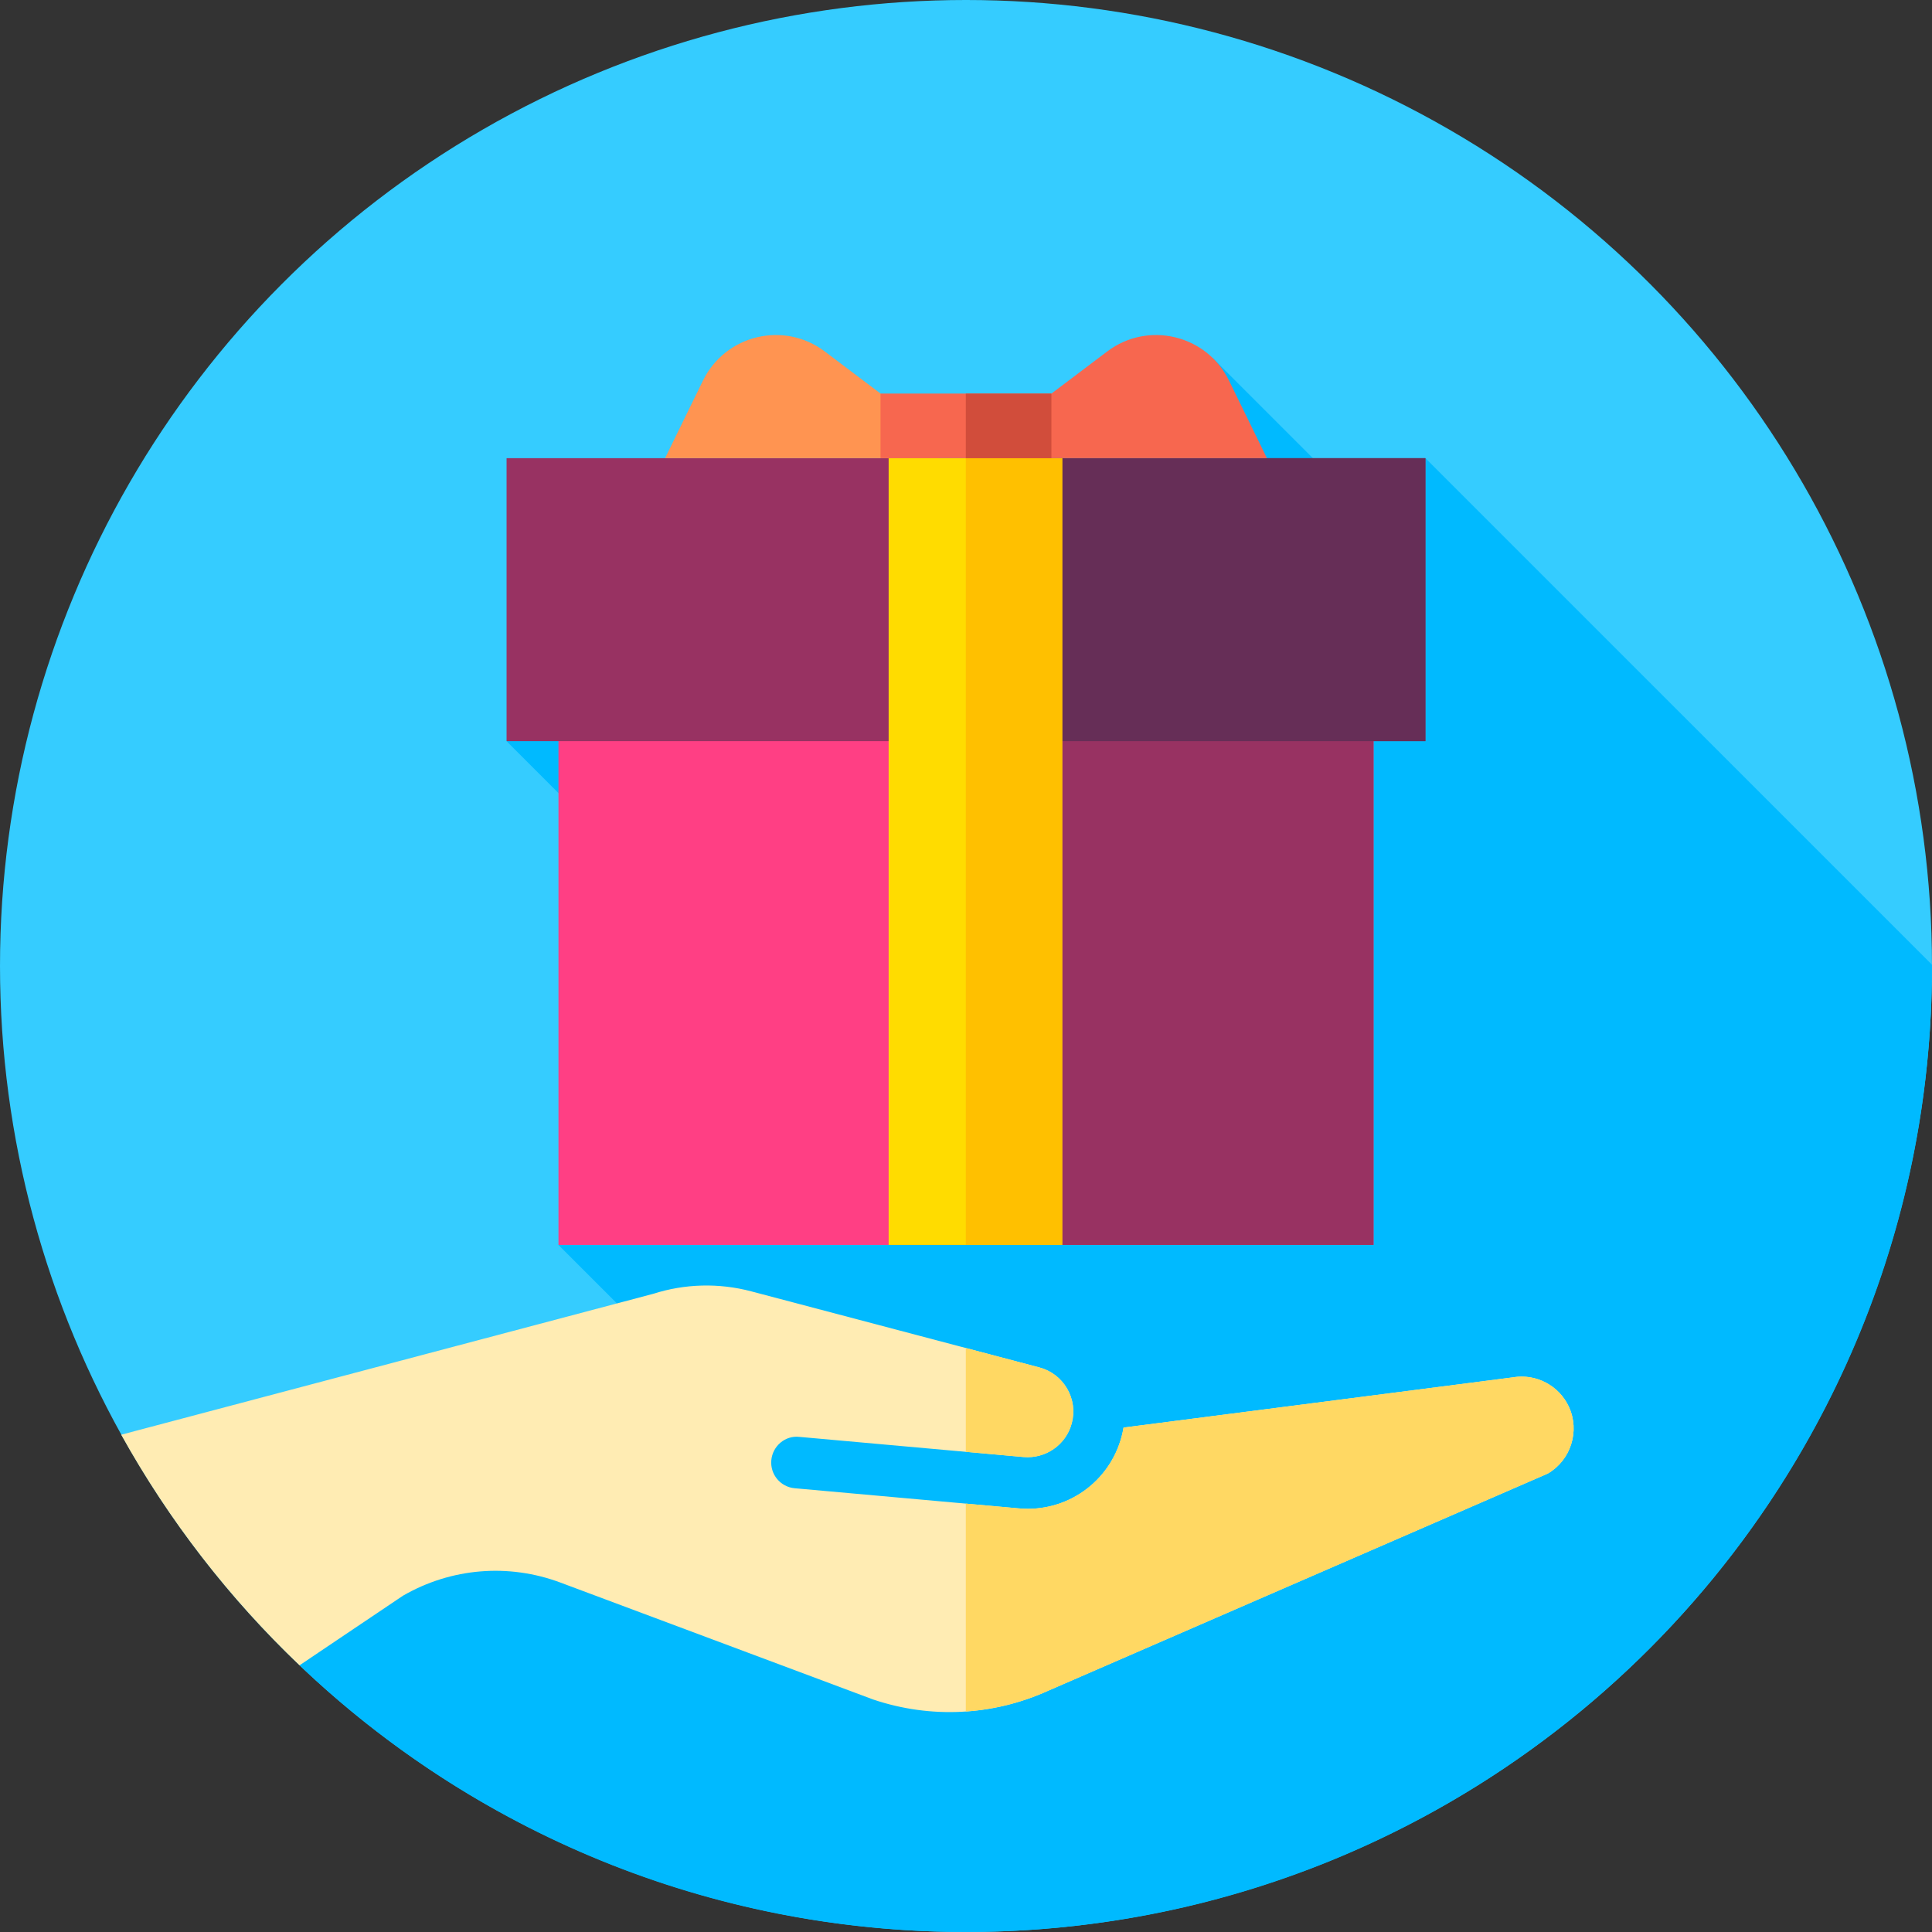 <?xml version="1.0" encoding="iso-8859-1"?>
<!-- Generator: Adobe Illustrator 19.0.0, SVG Export Plug-In . SVG Version: 6.00 Build 0)  -->
<svg version="1.1" id="Capa_1" xmlns="http://www.w3.org/2000/svg" xmlns:xlink="http://www.w3.org/1999/xlink" x="0px" y="0px"
	 viewBox="0 0 512.001 512.001" style="enable-background:new 0 0 512.001 512.001;" xml:space="preserve">
<rect x="0" y="0" width="512.001" height="512.001" fill="#333333" stroke="none"/>
<circle style="fill:#35CCFF;" cx="256" cy="256" r="256"/>
<path style="fill:#00BAFF;" d="M256,512.001c141.385,0,256-114.616,256-256.001c0-0.112-0.004-0.223-0.004-0.335L377.75,121.42
	l-11.842,17.988L321.291,94.79L134.25,196.42l92.011,92.011L148,329.92l37.795,37.795L79.383,441.318
	C125.321,485.113,187.521,512.001,256,512.001z"/>
<path style="fill:#FFECB3;" d="M79.383,441.318l27.408-18.436c12.739-7.364,27.952-8.637,41.74-3.48l82.86,30.982
	c15.286,5.155,31.785,4.317,46.468-2.356l132.312-57.509c6.103-3.538,8.57-11.244,5.613-17.68c-2.594-5.649-8.69-8.864-14.819-7.835
	c-0.088,0.015-0.175,0.028-0.263,0.04l-102.948,13.279c-0.131,0.781-0.3,1.559-0.504,2.337
	c-3.221,12.186-14.705,20.235-27.215,19.082L210.6,394.4c-3.76-0.336-6.532-3.658-6.194-7.417c0.336-3.76,3.674-6.618,7.416-6.195
	l59.434,5.34c5.871,0.499,11.266-3.239,12.779-8.962c0.824-3.123,0.384-6.382-1.242-9.174c-1.626-2.794-4.242-4.786-7.365-5.611
	l-76.355-20.166c-8.576-2.263-17.574-2.032-26.022,0.676l-140.93,37.321C44.748,402.923,60.715,423.521,79.383,441.318z"/>
<g>
	<path style="fill:#FFD863;" d="M271.257,386.129c5.871,0.499,11.266-3.239,12.779-8.962c0.824-3.123,0.384-6.382-1.242-9.173
		c-1.626-2.794-4.242-4.787-7.365-5.611l-19.476-5.144v27.515L271.257,386.129z"/>
	<path style="fill:#FFD863;" d="M415.784,372.838c-2.594-5.649-8.69-8.864-14.819-7.835c-0.088,0.015-0.175,0.028-0.263,0.04
		l-102.948,13.279c-0.131,0.78-0.3,1.559-0.504,2.336c-3.221,12.186-14.705,20.235-27.215,19.082l-14.082-1.265v55.083
		c7.496-0.512,14.907-2.351,21.906-5.532l132.312-57.509C416.274,386.981,418.741,379.274,415.784,372.838z"/>
</g>
<rect x="148" y="153.42" style="fill:#FF3F84;" width="216" height="176.5"/>
<g>
	<rect x="255.95" y="153.42" style="fill:#983262;" width="108.05" height="176.5"/>
	<rect x="134.25" y="121.42" style="fill:#983262;" width="243.5" height="75"/>
</g>
<rect x="255.95" y="121.42" style="fill:#662E57;" width="121.8" height="75"/>
<rect x="235.5" y="121.42" style="fill:#FFDC00;" width="46" height="208.5"/>
<rect x="255.95" y="121.42" style="fill:#FFC000;" width="25.548" height="208.5"/>
<path style="fill:#FF9451;" d="M248.75,121.42h-72.5l10.05-20.567c5.935-12.146,21.476-15.864,32.265-7.719l30.185,22.787V121.42z"
	/>
<g>
	<path style="fill:#F7674F;" d="M263.25,121.42h72.5l-10.05-20.567c-5.935-12.146-21.476-15.864-32.265-7.719L263.25,115.92V121.42z
		"/>
	<rect x="233.35" y="104.3" style="fill:#F7674F;" width="45.28" height="17.12"/>
</g>
<rect x="255.95" y="104.3" style="fill:#D14D3B;" width="22.683" height="17.12"/>
<g>
</g>
<g>
</g>
<g>
</g>
<g>
</g>
<g>
</g>
<g>
</g>
<g>
</g>
<g>
</g>
<g>
</g>
<g>
</g>
<g>
</g>
<g>
</g>
<g>
</g>
<g>
</g>
<g>
</g>
</svg>
